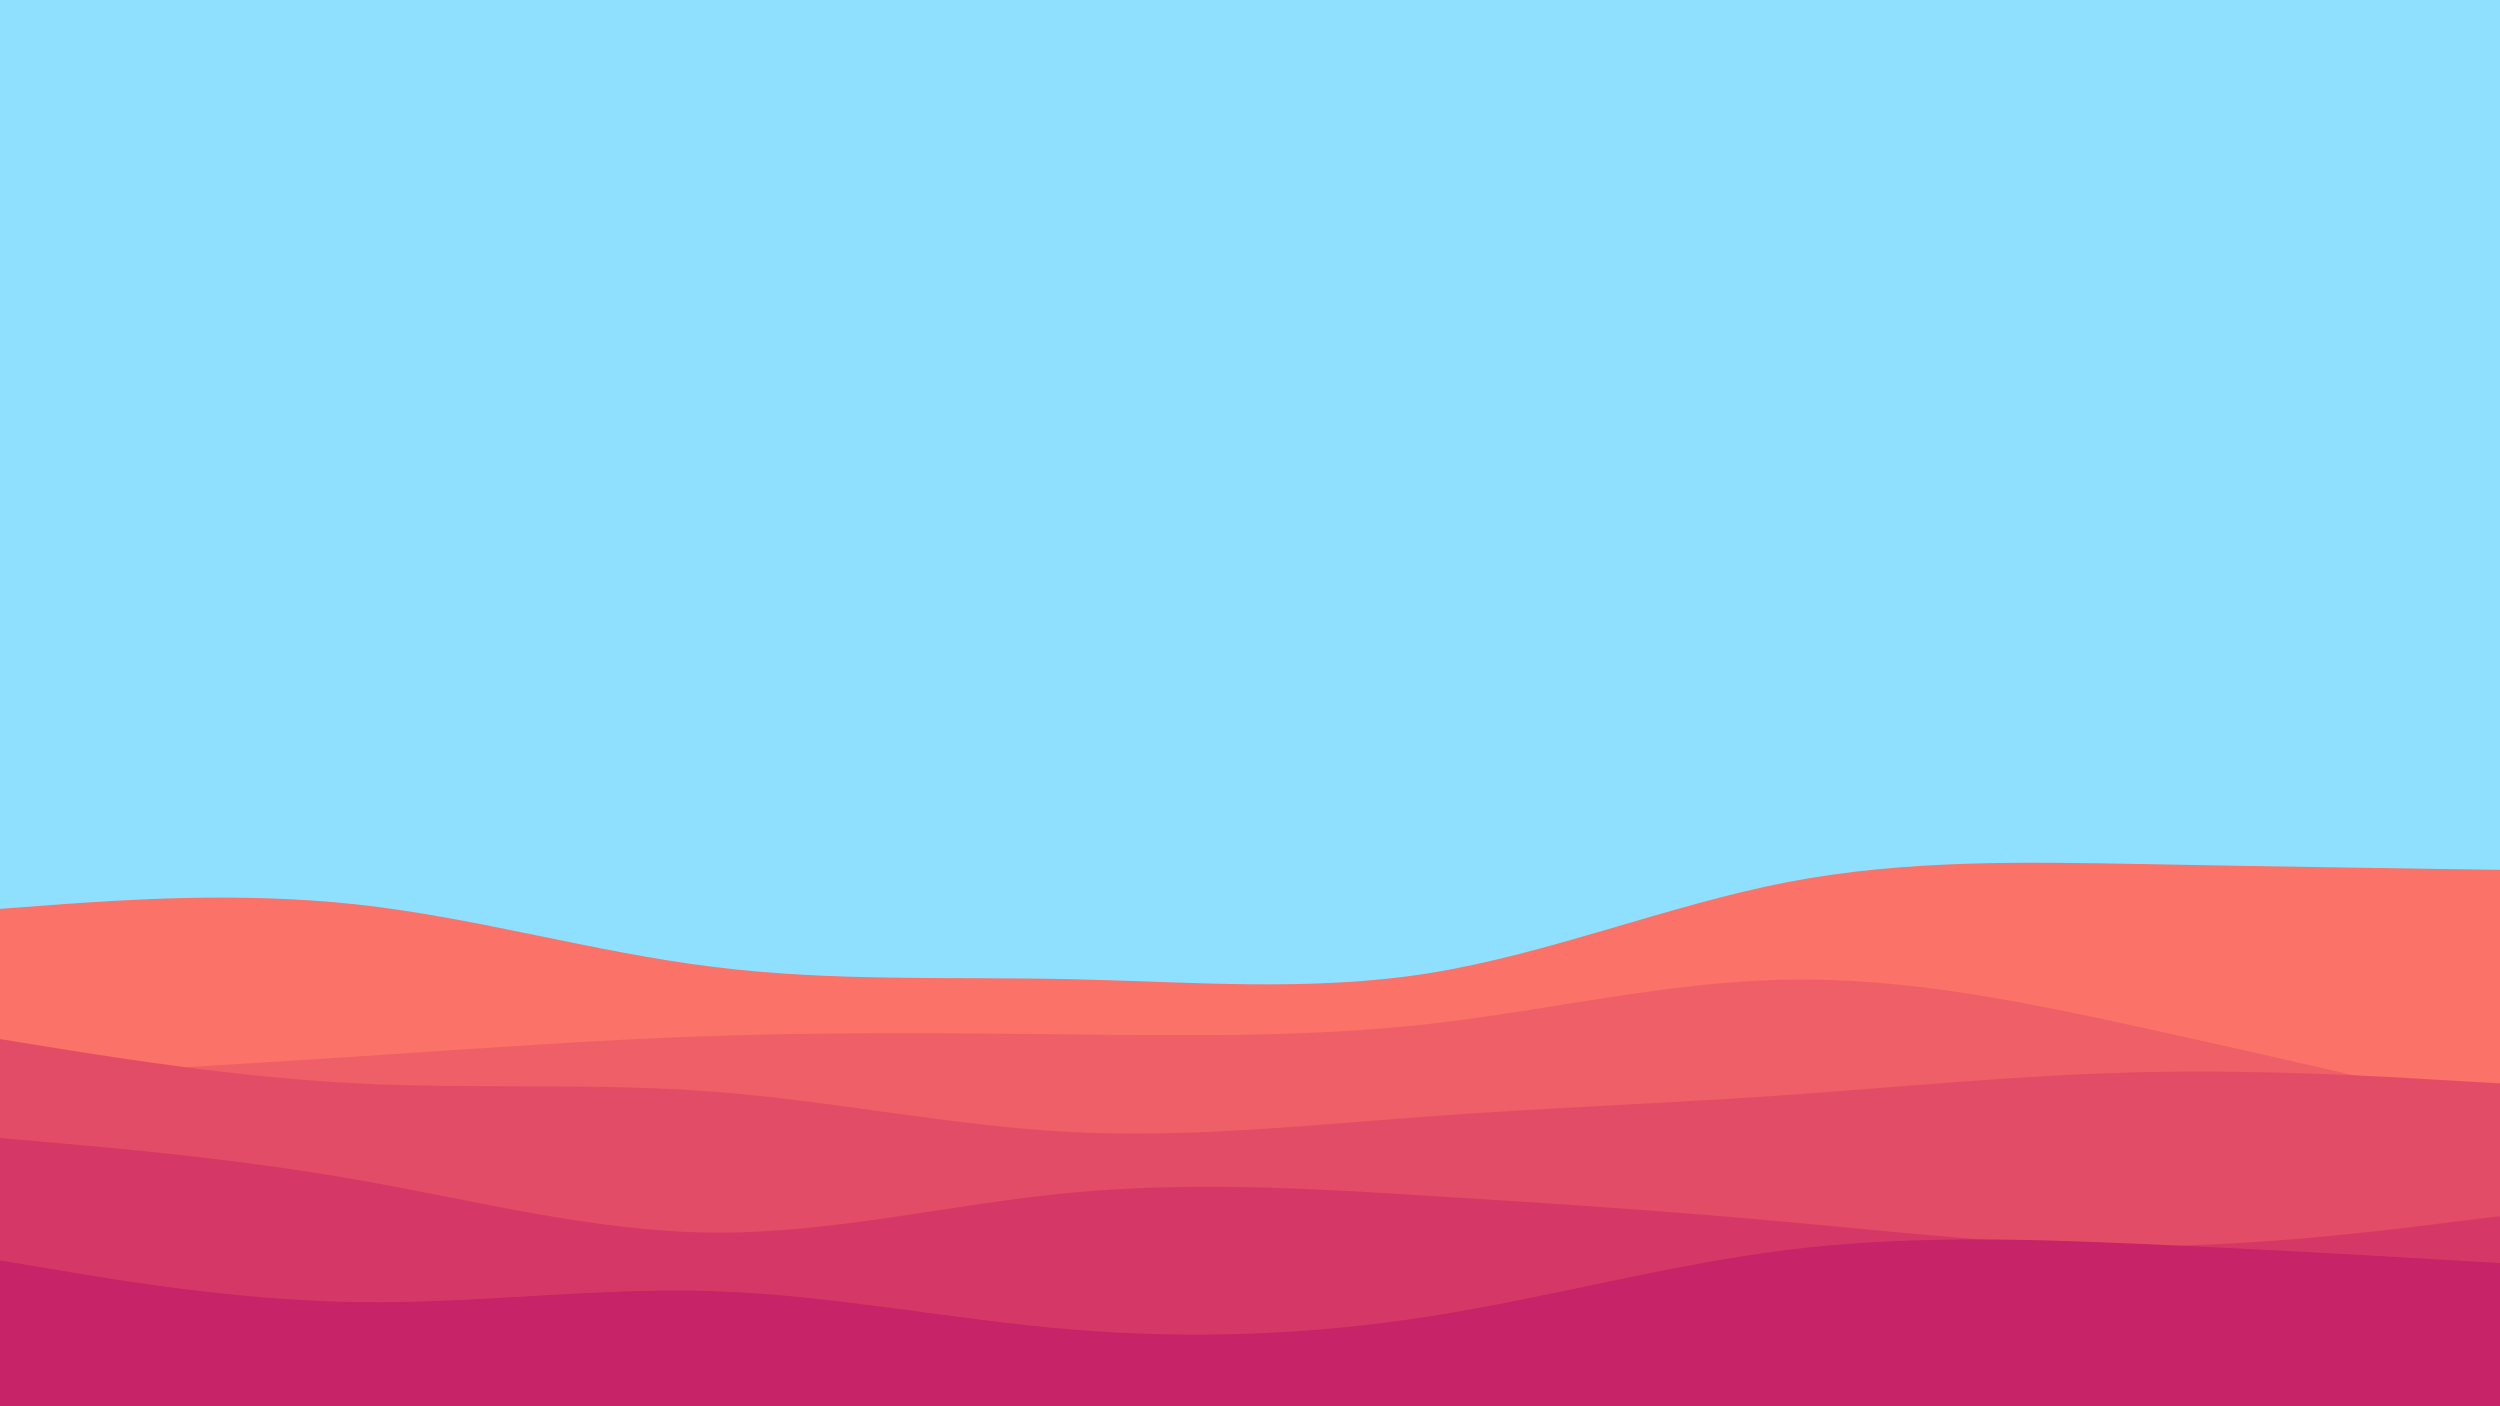 <svg id="visual" viewBox="0 0 960 540" width="960" height="540" xmlns="http://www.w3.org/2000/svg" xmlns:xlink="http://www.w3.org/1999/xlink" version="1.1"><rect x="0" y="0" width="960" height="540" fill="#8fe0ff"></rect><path d="M0 349L22.8 347.3C45.7 345.7 91.3 342.3 137 347.3C182.7 352.3 228.3 365.7 274 371.3C319.7 377 365.3 375 411.2 376C457 377 503 381 548.8 373.7C594.7 366.3 640.3 347.7 686 338.8C731.7 330 777.3 331 823 331.8C868.7 332.7 914.3 333.3 937.2 333.7L960 334L960 541L937.2 541C914.3 541 868.7 541 823 541C777.3 541 731.7 541 686 541C640.3 541 594.7 541 548.8 541C503 541 457 541 411.2 541C365.3 541 319.7 541 274 541C228.3 541 182.7 541 137 541C91.3 541 45.7 541 22.8 541L0 541Z" fill="#fa7268"></path><path d="M0 414L22.8 412.7C45.7 411.3 91.3 408.7 137 405.7C182.7 402.7 228.3 399.3 274 397.8C319.7 396.3 365.3 396.7 411.2 397.2C457 397.7 503 398.3 548.8 393.2C594.7 388 640.3 377 686 376.2C731.7 375.3 777.3 384.7 823 394.7C868.7 404.7 914.3 415.3 937.2 420.7L960 426L960 541L937.2 541C914.3 541 868.7 541 823 541C777.3 541 731.7 541 686 541C640.3 541 594.7 541 548.8 541C503 541 457 541 411.2 541C365.3 541 319.7 541 274 541C228.3 541 182.7 541 137 541C91.3 541 45.7 541 22.8 541L0 541Z" fill="#ef5f67"></path><path d="M0 399L22.8 402.7C45.7 406.3 91.3 413.7 137 416C182.7 418.3 228.3 415.7 274 419.2C319.7 422.7 365.3 432.3 411.2 434.7C457 437 503 432 548.8 428.7C594.7 425.3 640.3 423.7 686 420.5C731.7 417.3 777.3 412.7 823 411.7C868.7 410.7 914.3 413.3 937.2 414.7L960 416L960 541L937.2 541C914.3 541 868.7 541 823 541C777.3 541 731.7 541 686 541C640.3 541 594.7 541 548.8 541C503 541 457 541 411.2 541C365.3 541 319.7 541 274 541C228.3 541 182.7 541 137 541C91.3 541 45.7 541 22.8 541L0 541Z" fill="#e34c67"></path><path d="M0 437L22.8 439C45.7 441 91.3 445 137 453C182.7 461 228.3 473 274 473.3C319.7 473.7 365.3 462.3 411.2 458C457 453.7 503 456.3 548.8 459.2C594.7 462 640.3 465 686 469.2C731.7 473.3 777.3 478.7 823 478.5C868.7 478.3 914.3 472.7 937.2 469.8L960 467L960 541L937.2 541C914.3 541 868.7 541 823 541C777.3 541 731.7 541 686 541C640.3 541 594.7 541 548.8 541C503 541 457 541 411.2 541C365.3 541 319.7 541 274 541C228.3 541 182.7 541 137 541C91.3 541 45.7 541 22.8 541L0 541Z" fill="#d53867"></path><path d="M0 484L22.8 487.8C45.7 491.7 91.3 499.3 137 500C182.7 500.7 228.3 494.3 274 495.8C319.7 497.3 365.3 506.7 411.2 510.5C457 514.3 503 512.7 548.8 505.5C594.7 498.3 640.3 485.7 686 480C731.7 474.3 777.3 475.7 823 477.7C868.7 479.7 914.3 482.3 937.2 483.7L960 485L960 541L937.2 541C914.3 541 868.7 541 823 541C777.3 541 731.7 541 686 541C640.3 541 594.7 541 548.8 541C503 541 457 541 411.2 541C365.3 541 319.7 541 274 541C228.3 541 182.7 541 137 541C91.3 541 45.7 541 22.8 541L0 541Z" fill="#c62368"></path></svg>
